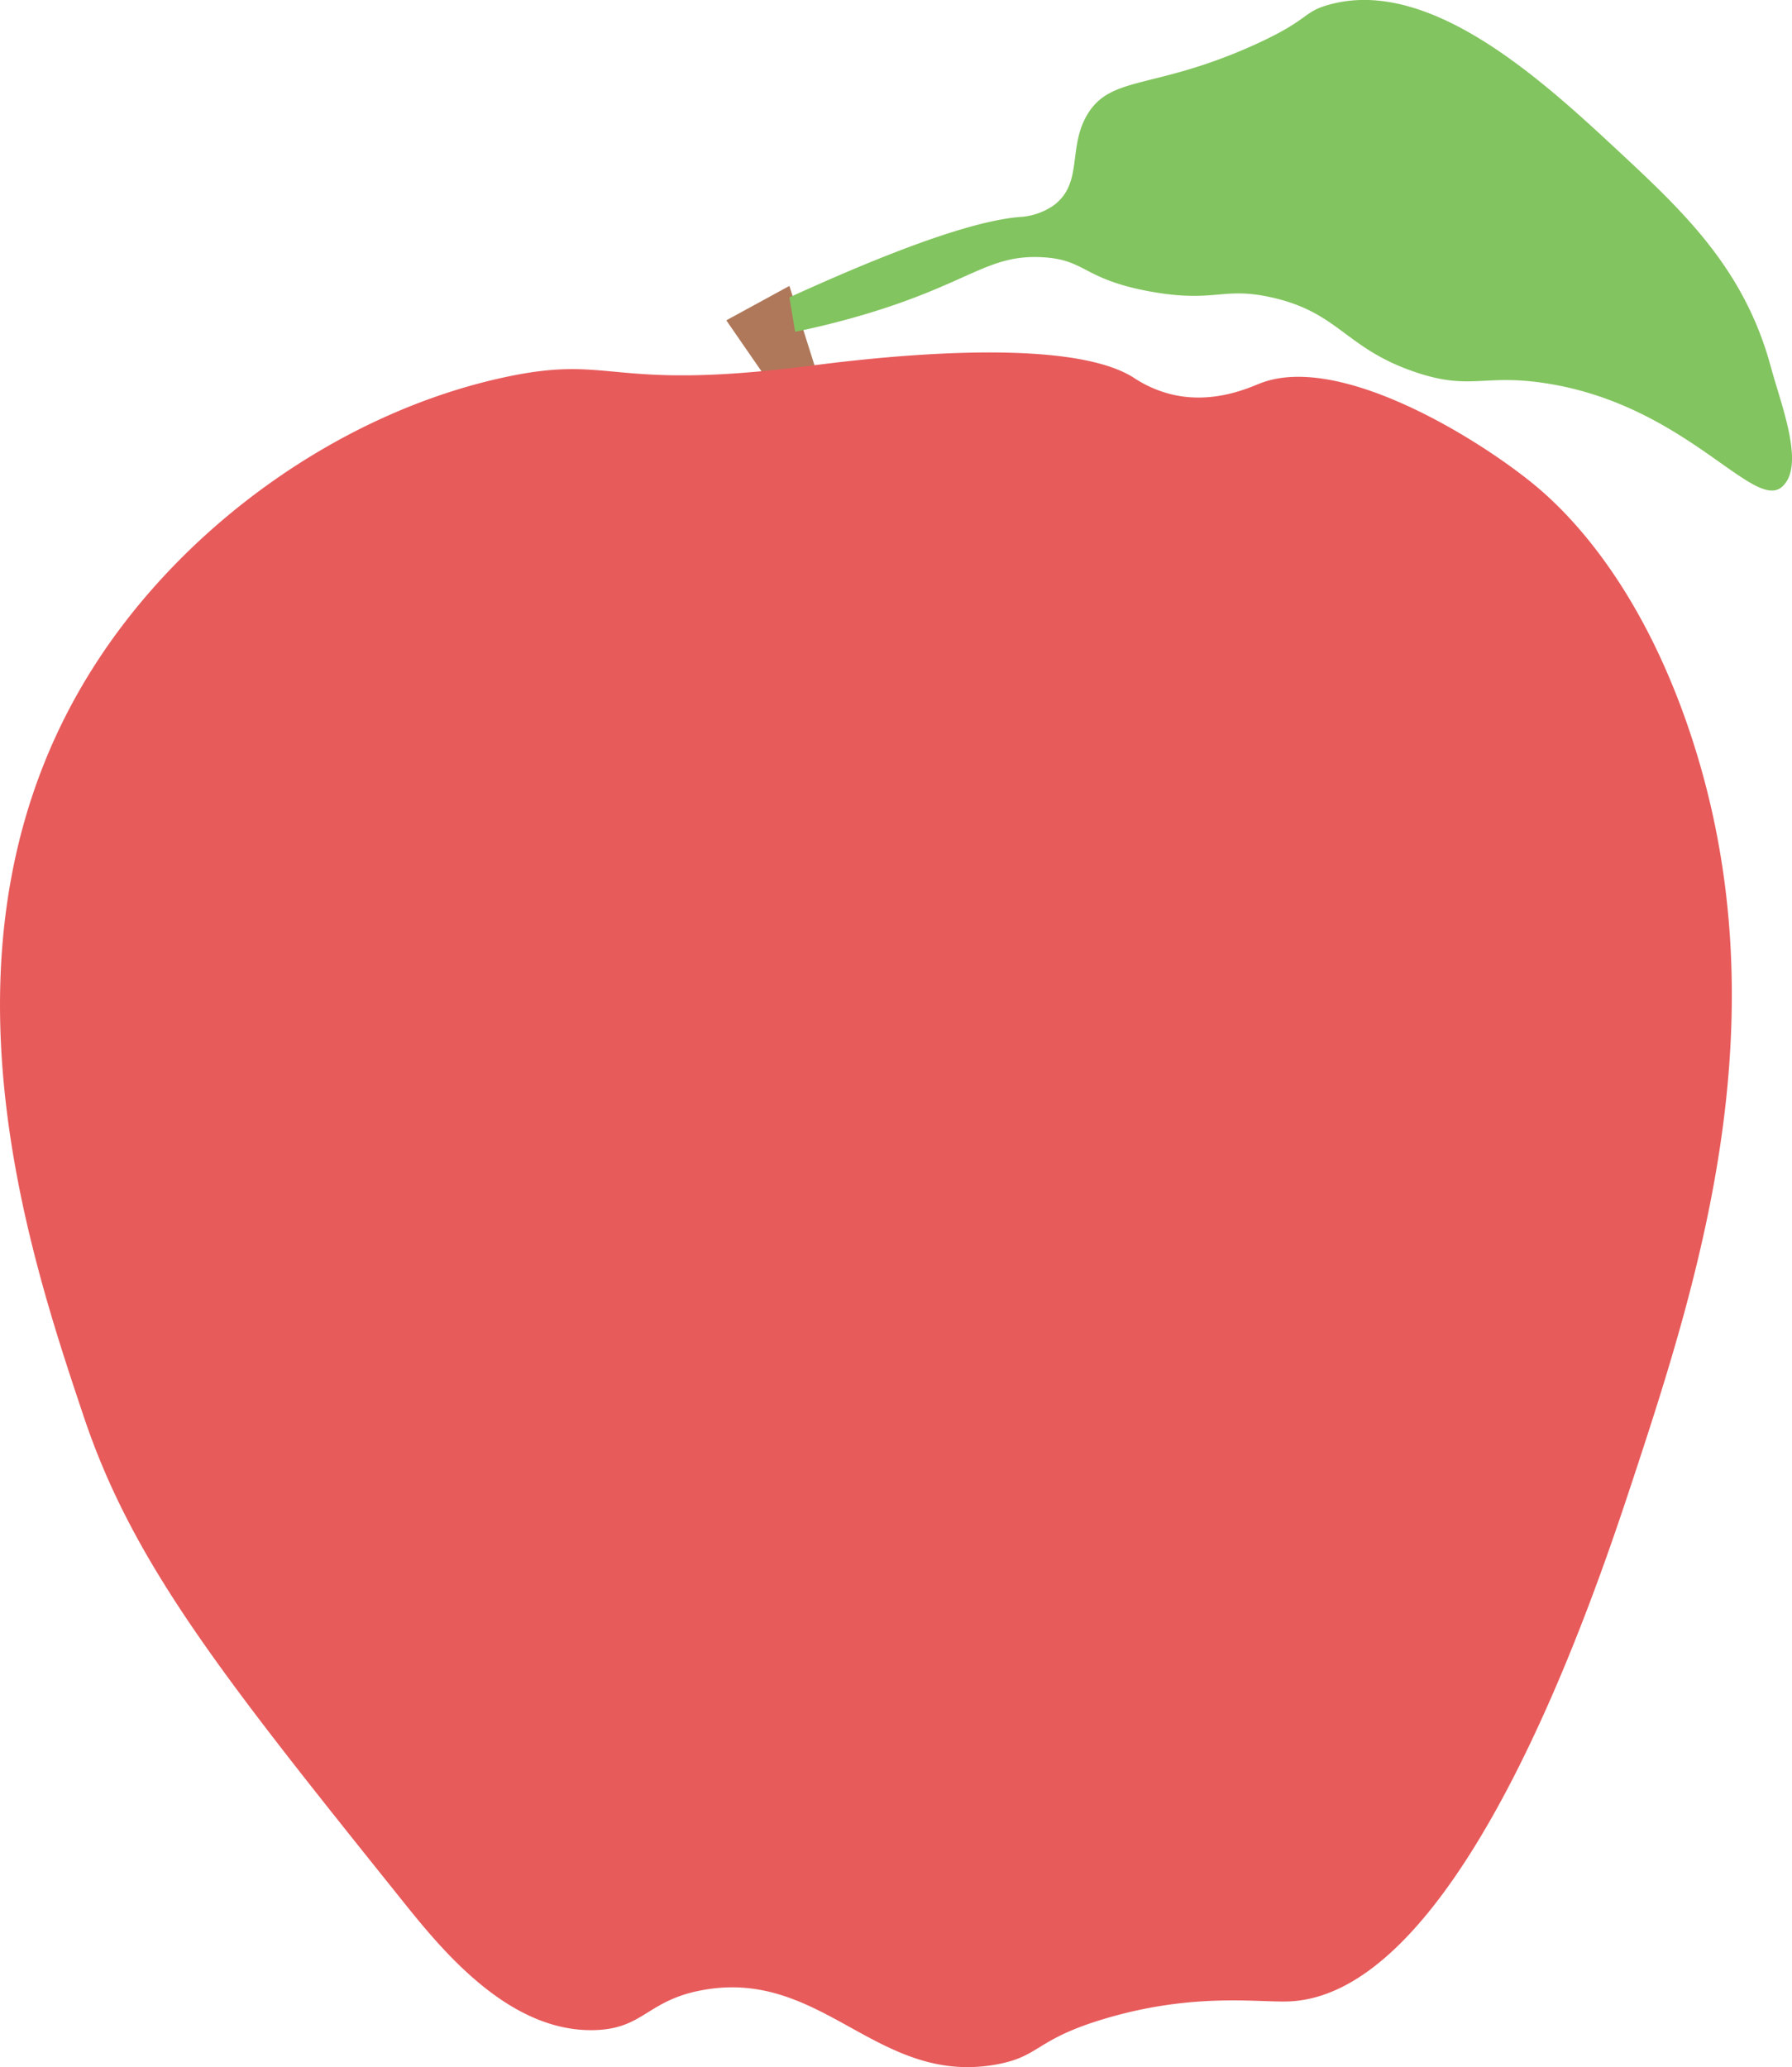 <svg xmlns="http://www.w3.org/2000/svg" viewBox="0 0 312.29 360.28"><defs><style>.cls-1{fill:#af785a;}.cls-2{fill:#e85b5b;}.cls-3{fill:#82c45f;}</style></defs><g id="Layer_2" data-name="Layer 2"><g id="Layer_2-2" data-name="Layer 2"><polygon class="cls-1" points="137.57 49.83 143.57 68.83 137.57 71.77 126.57 55.83 137.57 49.83"/><path class="cls-2" d="M140.57,63.83c7.13-.91,44.6-5.92,57,2a20.84,20.84,0,0,0,7,3c7.1,1.55,13.15-1.28,15-2,13.32-5.26,36.53,8.65,47,17,4.4,3.51,18.53,15.6,28,44,16.19,48.61,1.8,94.23-10,130-6.38,19.31-29.65,89.86-60,91-5.4.2-16.62-1.58-32,3-12.29,3.65-11.21,6.6-19,8-20.67,3.7-30.16-16.72-51-13-9.85,1.75-10.29,6.77-19,7-14.51.37-25.95-13.2-33-22-31.53-39.35-47.3-59-56-85-9.82-29.32-28.16-84.07,2-131,15.86-24.69,43-43.86,71-50C107,61.56,105.55,68.26,140.57,63.83Z"/><path class="cls-3" d="M137.57,51.83h0c22.78-10.41,34-13.47,40-14a11.5,11.5,0,0,0,6-2c5.3-3.87,2.4-10.18,6-16,4.16-6.75,11.69-4.18,29-12,9.83-4.45,8.32-5.7,13-7,17.76-5,37.63,13.54,51,26,11.1,10.34,21.45,20.24,26,37,1.85,6.85,6.09,17.36,2,21-4.95,4.39-16.71-14.17-41-18-11.14-1.76-13.21,1.33-23-2-12.19-4.15-13.22-10.38-25-13-8.61-1.92-9.75,1-21-1-12-2.17-11.21-5.6-19-6-9.5-.49-12.55,4.52-31,10-5.1,1.51-9.33,2.45-12,3"/></g></g></svg>